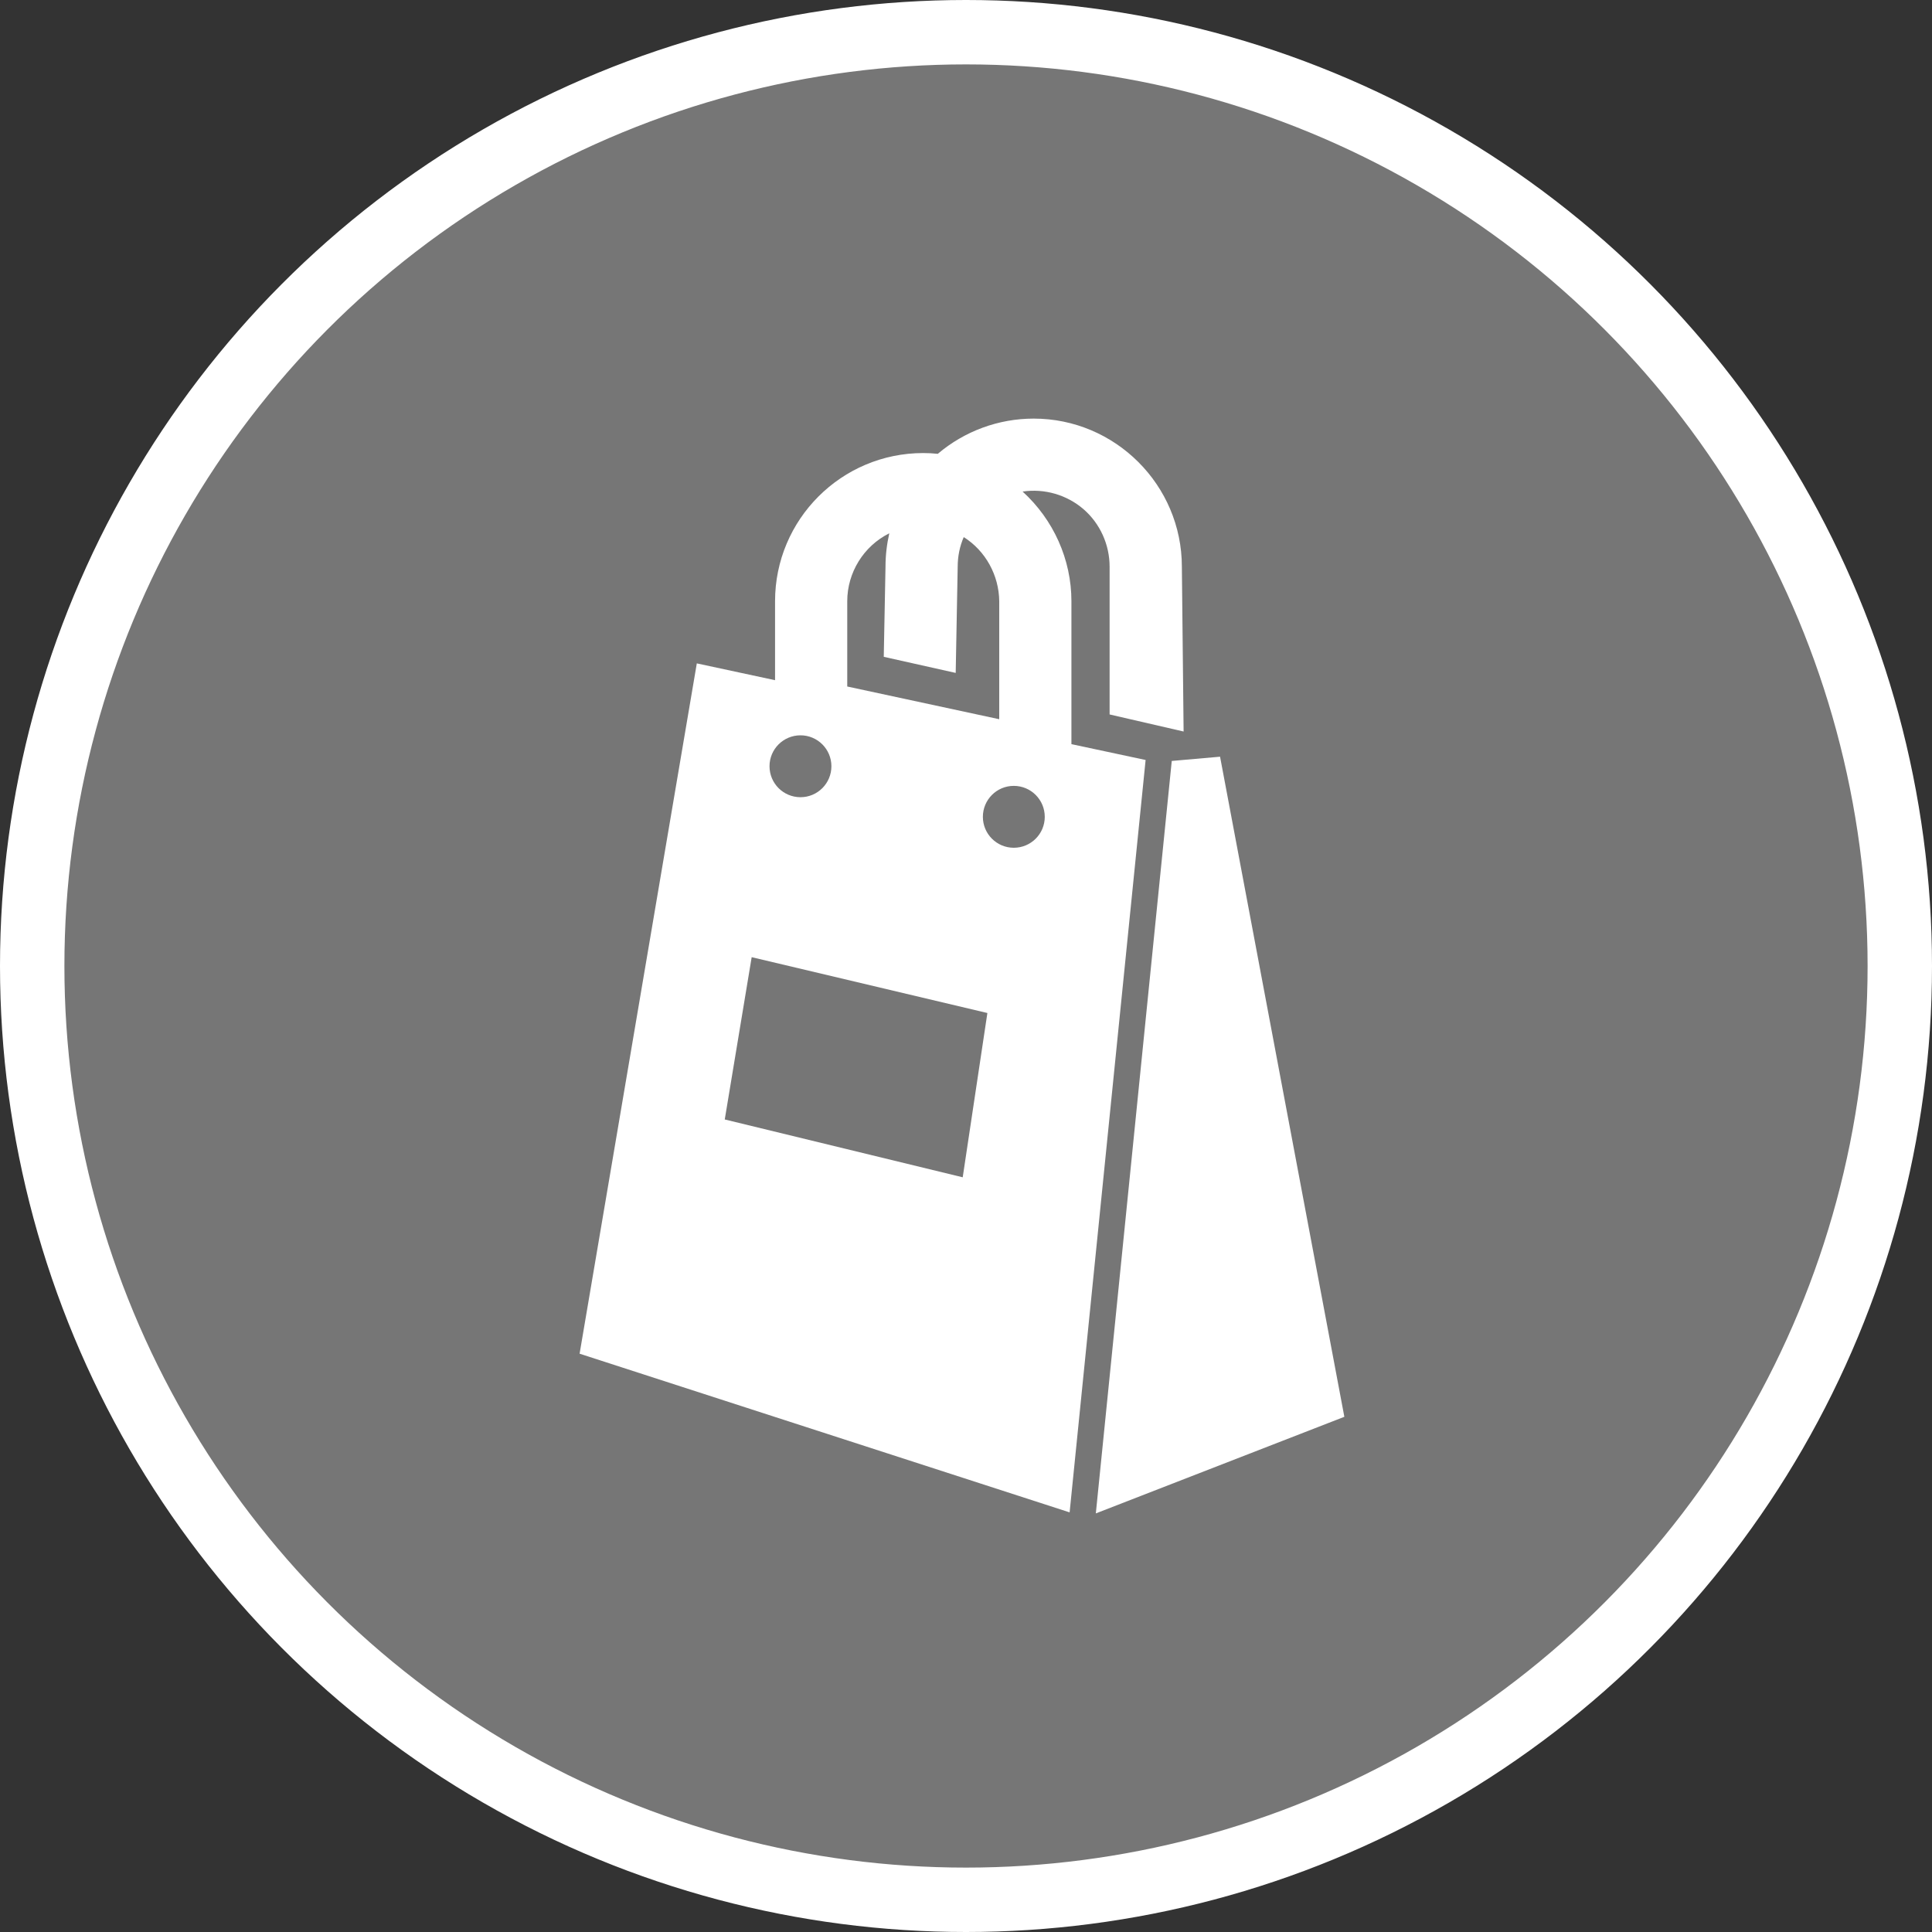 <?xml version="1.0" encoding="UTF-8" standalone="no"?>
<!-- Created with Inkscape (http://www.inkscape.org/) -->

<svg
   xmlns:dc="http://purl.org/dc/elements/1.1/"
   xmlns:cc="http://creativecommons.org/ns#"
   xmlns:rdf="http://www.w3.org/1999/02/22-rdf-syntax-ns#"
   xmlns:svg="http://www.w3.org/2000/svg"
   xmlns="http://www.w3.org/2000/svg"
   xmlns:xlink="http://www.w3.org/1999/xlink"
   xmlns:sodipodi="http://sodipodi.sourceforge.net/DTD/sodipodi-0.dtd"
   xmlns:inkscape="http://www.inkscape.org/namespaces/inkscape"
   width="30px"
   height="30px"
   version="1.1"
   id="svg8"
   inkscape:version="0.92.4 5da689c313, 2019-01-14"
   sodipodi:docname="container.svg">
  <rect width="100%" height="100%" fill="#333333" stroke="none"/>
  <defs
     id="defs2" />
  <sodipodi:namedview
     id="base"
     pagecolor="#ffffff"
     bordercolor="#666666"
     borderopacity="1.0"
     inkscape:pageopacity="0.0"
     inkscape:pageshadow="2"
     inkscape:zoom="13.049334"
     inkscape:cx="18.679046"
     inkscape:cy="12.165829"
     inkscape:document-units="px"
     inkscape:current-layer="layer1"
     showgrid="false"
     inkscape:snap-page="false"
     units="px"
     inkscape:window-width="1884"
     inkscape:window-height="1061"
     inkscape:window-x="0"
     inkscape:window-y="0"
     inkscape:window-maximized="1"
     fit-margin-top="0"
     fit-margin-left="0"
     fit-margin-right="0"
     fit-margin-bottom="0" />
    <circle
       style="color:#000000;clip-rule:nonzero;display:inline;overflow:visible;visibility:visible;opacity:1;isolation:auto;mix-blend-mode:normal;color-interpolation:sRGB;color-interpolation-filters:linearRGB;solid-color:#000000;solid-opacity:1;vector-effect:none;fill:#767676;fill-opacity:1;fill-rule:evenodd;stroke:#ffffff;stroke-width:1;stroke-linecap:butt;stroke-linejoin:miter;stroke-miterlimit:4;stroke-dasharray:none;stroke-dashoffset:0;stroke-opacity:1;marker:none;color-rendering:auto;image-rendering:auto;shape-rendering:auto;text-rendering:auto;enable-background:accumulate"
       id="path815"
       cx="15"
       cy="15"
       r="14.5" />
<g transform="translate(9.0,6.5)"><path fill-rule="nonzero" fill="#FFFFFF" fill-opacity="1" d="M 9.195 5.316 L 9.945 5.25 L 11.875 15.5 L 8.016 17 Z M 7.637 5.055 L 8.789 5.301 L 7.609 16.984 L 0 14.52 L 1.82 3.801 L 3.035 4.062 L 3.035 2.836 C 3.035 1.566 4.066 0.535 5.336 0.535 C 5.41 0.535 5.488 0.539 5.562 0.547 C 5.977 0.195 6.504 0 7.051 0 C 8.316 0 9.352 1.031 9.352 2.301 L 9.379 4.859 L 8.23 4.594 L 8.23 2.301 C 8.23 1.957 8.082 1.629 7.824 1.406 C 7.566 1.184 7.219 1.082 6.879 1.133 C 7.359 1.57 7.637 2.188 7.637 2.836 Z M 4.156 4.16 L 6.516 4.668 L 6.516 2.836 C 6.512 2.434 6.305 2.055 5.965 1.84 C 5.902 1.984 5.871 2.141 5.871 2.301 L 5.84 3.949 L 4.723 3.699 L 4.75 2.301 C 4.75 2.125 4.77 1.953 4.809 1.781 C 4.41 1.98 4.156 2.391 4.156 2.836 Z M 2.949 5.398 C 2.949 5.664 3.164 5.879 3.43 5.879 C 3.695 5.879 3.91 5.664 3.91 5.398 C 3.91 5.133 3.695 4.918 3.43 4.918 C 3.164 4.918 2.949 5.133 2.949 5.398 Z M 6.332 9.23 L 2.672 8.363 L 2.254 10.883 L 5.949 11.781 Z M 7.223 6.184 C 7.223 5.918 7.008 5.703 6.742 5.703 C 6.477 5.703 6.262 5.918 6.262 6.184 C 6.262 6.449 6.477 6.664 6.742 6.664 C 7.008 6.664 7.223 6.449 7.223 6.184 Z M 7.223 6.184 "/>
</g>
</svg>
